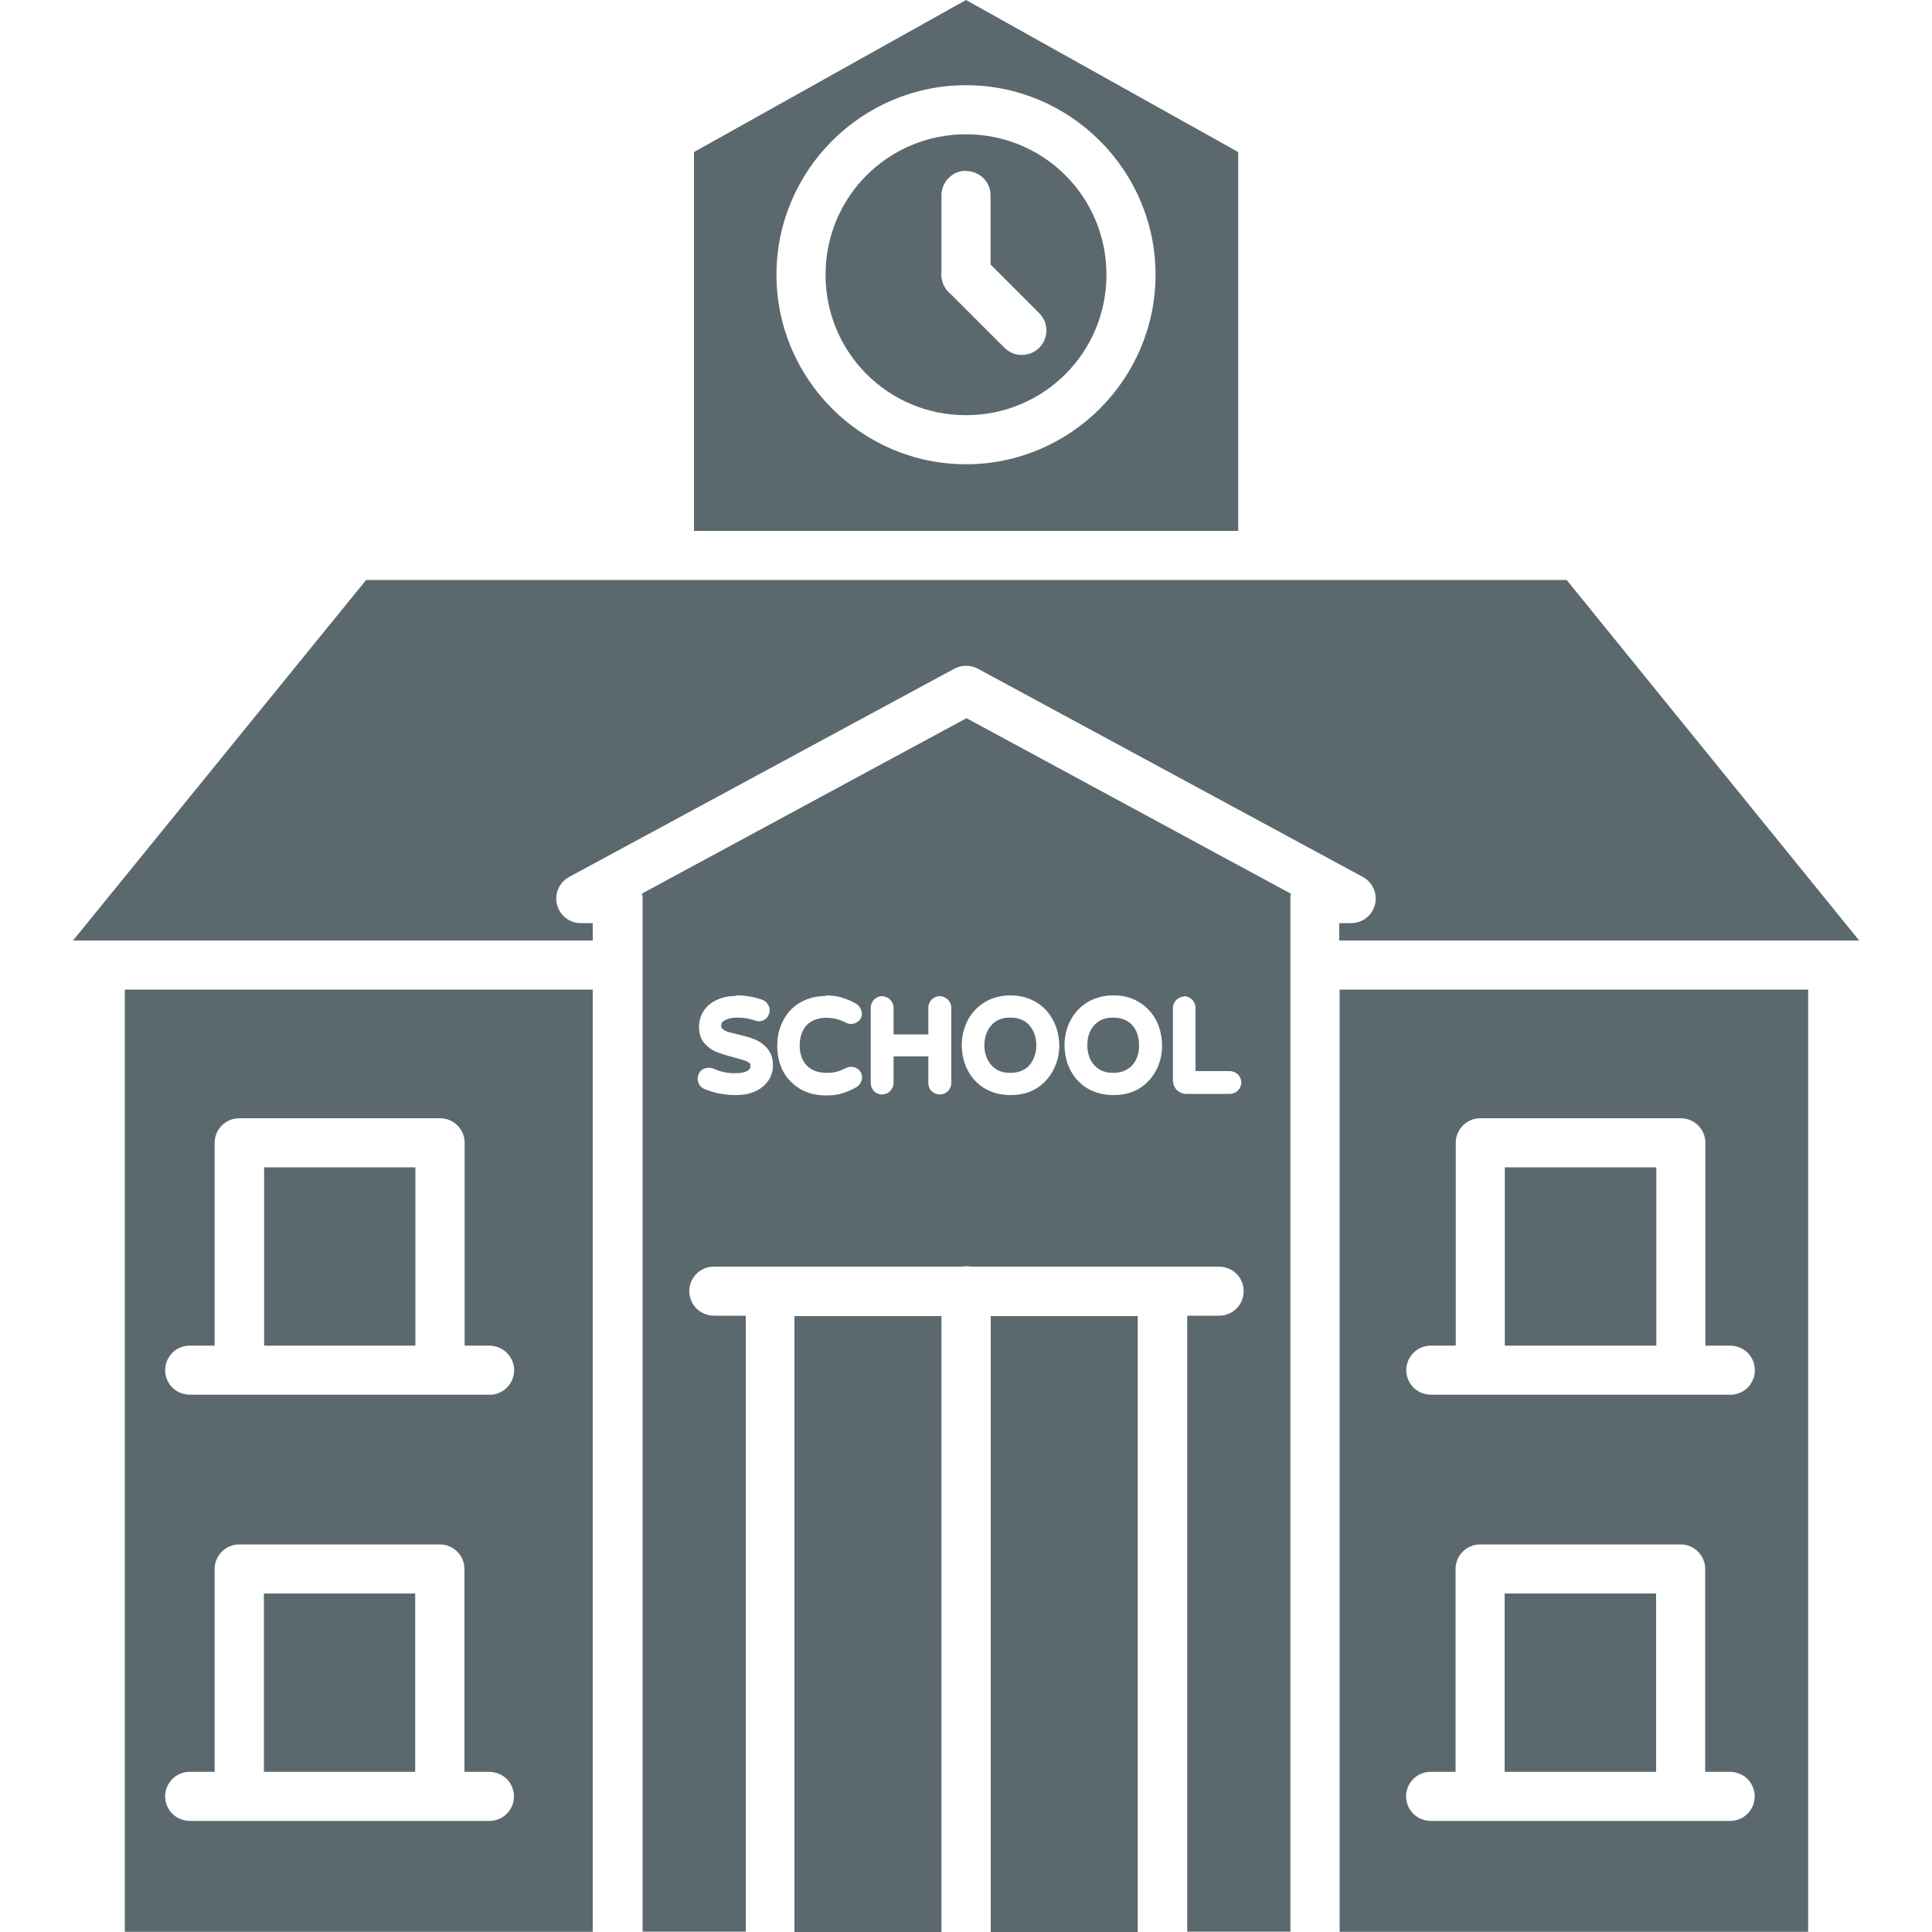 <?xml version="1.0" encoding="UTF-8"?>
<svg id="Capa_1" data-name="Capa 1" xmlns="http://www.w3.org/2000/svg" xmlns:xlink="http://www.w3.org/1999/xlink" viewBox="0 0 100 100">
  <defs>
    <style>
      .cls-1 {
        clip-path: url(#clippath);
      }

      .cls-2 {
        fill: none;
      }

      .cls-3 {
        fill: #5b696f;
      }
    </style>
    <clipPath id="clippath">
      <rect class="cls-2" x="3.75" width="92.5" height="100"/>
    </clipPath>
  </defs>
  <g class="cls-1">
    <path class="cls-3" d="M77.88,82.48v9.23h7.84v-9.23h-7.84Zm-64.22,0v9.23h7.83v-9.23h-7.83Zm62.95-2.54h10.38c.7,0,1.27,.57,1.27,1.27v10.5h1.27c.46,0,.89,.23,1.12,.63,.23,.4,.23,.89,0,1.28-.23,.4-.66,.64-1.12,.63h-15.46c-.46,0-.89-.23-1.12-.63-.23-.4-.23-.89,0-1.28,.23-.4,.66-.64,1.12-.63h1.27v-10.5c0-.7,.57-1.27,1.27-1.27Zm-64.22,0h10.38c.7,0,1.27,.57,1.27,1.27v10.5h1.27c.46,0,.89,.23,1.12,.63,.23,.4,.23,.89,0,1.28-.23,.4-.66,.64-1.12,.63H9.84c-.46,0-.89-.23-1.12-.63-.23-.4-.23-.89,0-1.28,.23-.4,.66-.64,1.12-.63h1.27v-10.5c0-.7,.57-1.27,1.27-1.27Zm38.89-11.82v31.88h7.61v-31.88h-7.61Zm-10.16,0v31.88h7.61v-31.88h-7.61Zm36.77-7.7v9.23h7.84v-9.23h-7.84Zm-64.22,0v9.23h7.83v-9.23h-7.83Zm62.95-2.54h10.38c.7,0,1.27,.57,1.27,1.27v10.5h1.27c.46,0,.89,.23,1.12,.63,.23,.4,.23,.89,0,1.28-.23,.4-.66,.64-1.12,.63h-15.46c-.46,0-.89-.23-1.12-.63-.23-.4-.23-.88,0-1.28,.23-.4,.66-.64,1.12-.63h1.27v-10.5c0-.7,.57-1.27,1.27-1.27Zm-64.22,0h10.38c.7,0,1.27,.57,1.27,1.27v10.5h1.27c.68,0,1.25,.52,1.29,1.21,.03,.68-.48,1.27-1.16,1.33-.04,0-.08,0-.13,0H9.84c-.46,0-.89-.23-1.12-.63-.23-.4-.23-.88,0-1.28,.23-.4,.66-.64,1.12-.63h1.27v-10.5c0-.7,.57-1.27,1.27-1.27Zm45.22-5.21c-.29,0-.53,.06-.72,.18-.2,.12-.35,.29-.46,.5-.11,.22-.16,.46-.16,.75s.06,.54,.16,.75c.11,.21,.26,.37,.46,.5,.2,.12,.43,.18,.72,.18s.53-.06,.72-.18c.2-.12,.35-.28,.46-.5,.11-.22,.16-.46,.16-.75s-.06-.54-.16-.75c-.11-.21-.25-.38-.46-.5-.2-.12-.43-.18-.72-.18Zm-5.33,0c-.29,0-.53,.06-.72,.18-.2,.12-.34,.29-.45,.5-.11,.22-.17,.46-.17,.75s.06,.54,.17,.75c.11,.21,.25,.37,.45,.5,.2,.12,.43,.18,.72,.18s.53-.06,.73-.18c.2-.12,.34-.28,.45-.5,.11-.22,.17-.46,.17-.75s-.06-.54-.17-.75c-.11-.21-.25-.38-.45-.5-.2-.12-.44-.18-.73-.18Zm-6.64-1.11c.15,0,.31,.07,.42,.18,.11,.1,.18,.26,.18,.41v1.39h1.8v-1.39c0-.15,.07-.31,.17-.41,.1-.1,.26-.18,.42-.18s.31,.07,.42,.18c.11,.1,.18,.26,.18,.41v3.91c0,.15-.07,.31-.18,.42-.11,.11-.26,.17-.42,.17s-.31-.07-.42-.17c-.11-.11-.17-.26-.17-.42v-1.38h-1.8v1.38c0,.15-.07,.31-.18,.42-.1,.1-.26,.17-.42,.17s-.31-.07-.41-.17c-.11-.11-.17-.26-.17-.42v-3.91c0-.15,.07-.31,.17-.41,.1-.1,.26-.18,.41-.18Zm15.63,0c.15,0,.31,.07,.42,.18,.11,.1,.18,.26,.18,.41v3.29h1.77c.14,0,.31,.06,.42,.17,.11,.11,.18,.26,.18,.42s-.07,.31-.18,.42c-.1,.1-.26,.17-.42,.17h-2.25c-.19,0-.36-.08-.49-.2,0,0,0,0,0,0-.12-.13-.2-.31-.2-.49v-3.76c0-.15,.07-.31,.17-.41,.1-.1,.26-.18,.42-.18h0Zm-18.54-.04h0c.31,0,.6,.04,.85,.12,.25,.08,.5,.18,.73,.32h0c.17,.1,.29,.32,.29,.51,0,.13-.06,.28-.14,.37,0,0-.01,0-.02,0-.1,.1-.25,.16-.4,.16-.09,0-.17-.02-.25-.06,0,0,0,0,0,0-.17-.09-.33-.15-.49-.19-.15-.04-.32-.07-.53-.07-.32,0-.57,.07-.78,.19h0c-.21,.12-.34,.27-.45,.49-.1,.21-.16,.46-.16,.75s.06,.54,.16,.75c.11,.21,.25,.36,.46,.49,.2,.11,.46,.18,.78,.18,.21,0,.39-.02,.53-.06,.15-.04,.31-.11,.49-.2,0,0,0,0,0,0,.1-.05,.18-.05,.25-.05,.13,0,.29,.05,.4,.16,.11,.11,.16,.26,.16,.39,0,.19-.12,.4-.29,.5-.24,.14-.48,.24-.73,.32h0c-.26,.08-.54,.11-.85,.11-.47,0-.9-.1-1.29-.31h0c-.38-.22-.69-.52-.91-.91,0,0,0,0,0,0-.22-.4-.32-.85-.32-1.35s.11-.96,.33-1.35h0c.22-.4,.52-.71,.91-.92,.39-.21,.82-.31,1.29-.31Zm-4.64,0h0c.49,0,.95,.08,1.36,.23,.21,.07,.38,.32,.38,.54,0,.13-.05,.27-.14,.38-.1,.12-.26,.19-.42,.19-.11,0-.15-.03-.2-.04-.3-.1-.6-.15-.92-.15-.3,0-.51,.06-.66,.15-.13,.08-.17,.14-.17,.27,0,.08,.01,.11,.05,.15,.07,.06,.16,.12,.27,.16,.13,.04,.33,.09,.58,.15h0c.34,.08,.62,.16,.84,.25,.25,.1,.46,.26,.64,.46,.2,.23,.3,.54,.3,.88,0,.29-.09,.58-.26,.82h0c-.17,.24-.41,.42-.69,.54-.29,.13-.62,.18-.97,.18-.57,0-1.13-.1-1.64-.32-.1-.04-.19-.12-.24-.2,0,0,0,0,0,0-.07-.1-.1-.22-.1-.33,0-.13,.05-.28,.15-.39,.11-.12,.27-.17,.41-.17,.07,0,.16,0,.25,.04,.35,.16,.72,.24,1.12,.24,.34,0,.56-.06,.66-.13,.11-.07,.14-.13,.14-.3,0-.05,0-.06-.04-.09,0,0,0,0,0,0-.05-.05-.13-.09-.24-.13,0,0,0,0,0,0-.13-.05-.31-.1-.57-.17-.35-.09-.63-.18-.86-.26,0,0,0,0,0,0-.25-.1-.47-.25-.65-.45-.21-.23-.3-.53-.3-.86,0-.29,.08-.58,.23-.82,.16-.25,.4-.45,.68-.58,.3-.14,.64-.21,1.02-.21Zm19.53,0c.49,0,.94,.11,1.31,.34,.38,.22,.68,.54,.89,.93h0c.21,.39,.31,.84,.32,1.31h0c0,.49-.11,.93-.32,1.32h0c-.21,.39-.51,.71-.88,.93-.38,.23-.83,.33-1.32,.33s-.93-.11-1.32-.33c-.38-.22-.68-.54-.89-.93-.21-.39-.31-.82-.32-1.31h0c0-.49,.11-.93,.32-1.32,.21-.39,.51-.7,.89-.93,.38-.22,.83-.34,1.32-.34h0Zm-5.33,0c.49,0,.94,.12,1.31,.34,.38,.22,.68,.54,.89,.93h0c.21,.39,.32,.83,.33,1.31h0c0,.49-.12,.93-.33,1.32h0c-.21,.39-.51,.71-.88,.93-.38,.23-.83,.33-1.32,.33s-.93-.11-1.31-.33c-.38-.22-.68-.54-.89-.93-.21-.39-.31-.82-.32-1.31h0c0-.49,.12-.93,.32-1.32,.21-.39,.51-.7,.89-.93,.38-.22,.82-.34,1.31-.34h0Zm17.04-.3v48.77h24.25V51.22h-24.25Zm-62.88,0v48.77H30.68V51.22H6.43Zm43.57-14.05l-16.8,9.08c.02,.08,.03,.17,.03,.25v53.48h5.34v-31.88h-1.63c-.46,0-.89-.23-1.12-.63-.23-.4-.23-.89,0-1.28,.23-.4,.66-.64,1.12-.63h12.85c.06-.01,.12-.02,.18-.02,.08,0,.15,0,.23,.02h12.85c.46,0,.89,.23,1.12,.63,.23,.4,.23,.89,0,1.28-.23,.4-.66,.64-1.12,.63h-1.63v31.88h5.34V46.51c0-.08,0-.17,.03-.25l-16.8-9.09Zm-31.08-7.15L3.78,48.68H30.68v-.9h-.62c-.58,0-1.09-.4-1.23-.96-.14-.56,.11-1.15,.63-1.43l19.94-10.78c.38-.2,.83-.2,1.21,0l19.93,10.78c.51,.28,.77,.87,.63,1.43-.14,.56-.65,.96-1.23,.96h-.62v.9h26.91l-15.14-18.66H18.91ZM49.98,8.85c.34,0,.68,.13,.92,.37,.24,.24,.38,.57,.37,.92v3.55l2.51,2.51c.33,.32,.46,.79,.34,1.23-.12,.44-.46,.79-.91,.9-.44,.12-.91-.01-1.23-.34l-2.75-2.75c-.17-.13-.31-.31-.4-.51,0,0,0,0,0,0,0-.01-.01-.03-.02-.05-.08-.21-.11-.43-.08-.65v-3.9c-.01-.7,.55-1.28,1.25-1.29Zm.02-1.9c-4.03,0-7.27,3.24-7.27,7.27s3.24,7.27,7.27,7.27,7.27-3.24,7.27-7.27-3.24-7.27-7.27-7.27Zm0-2.54c5.4,0,9.81,4.41,9.81,9.81s-4.41,9.81-9.81,9.81-9.81-4.41-9.81-9.81,4.41-9.81,9.81-9.81ZM50,0l-14.08,7.87V27.48h28.17V7.87L50,0Z"/>
  </g>
</svg>